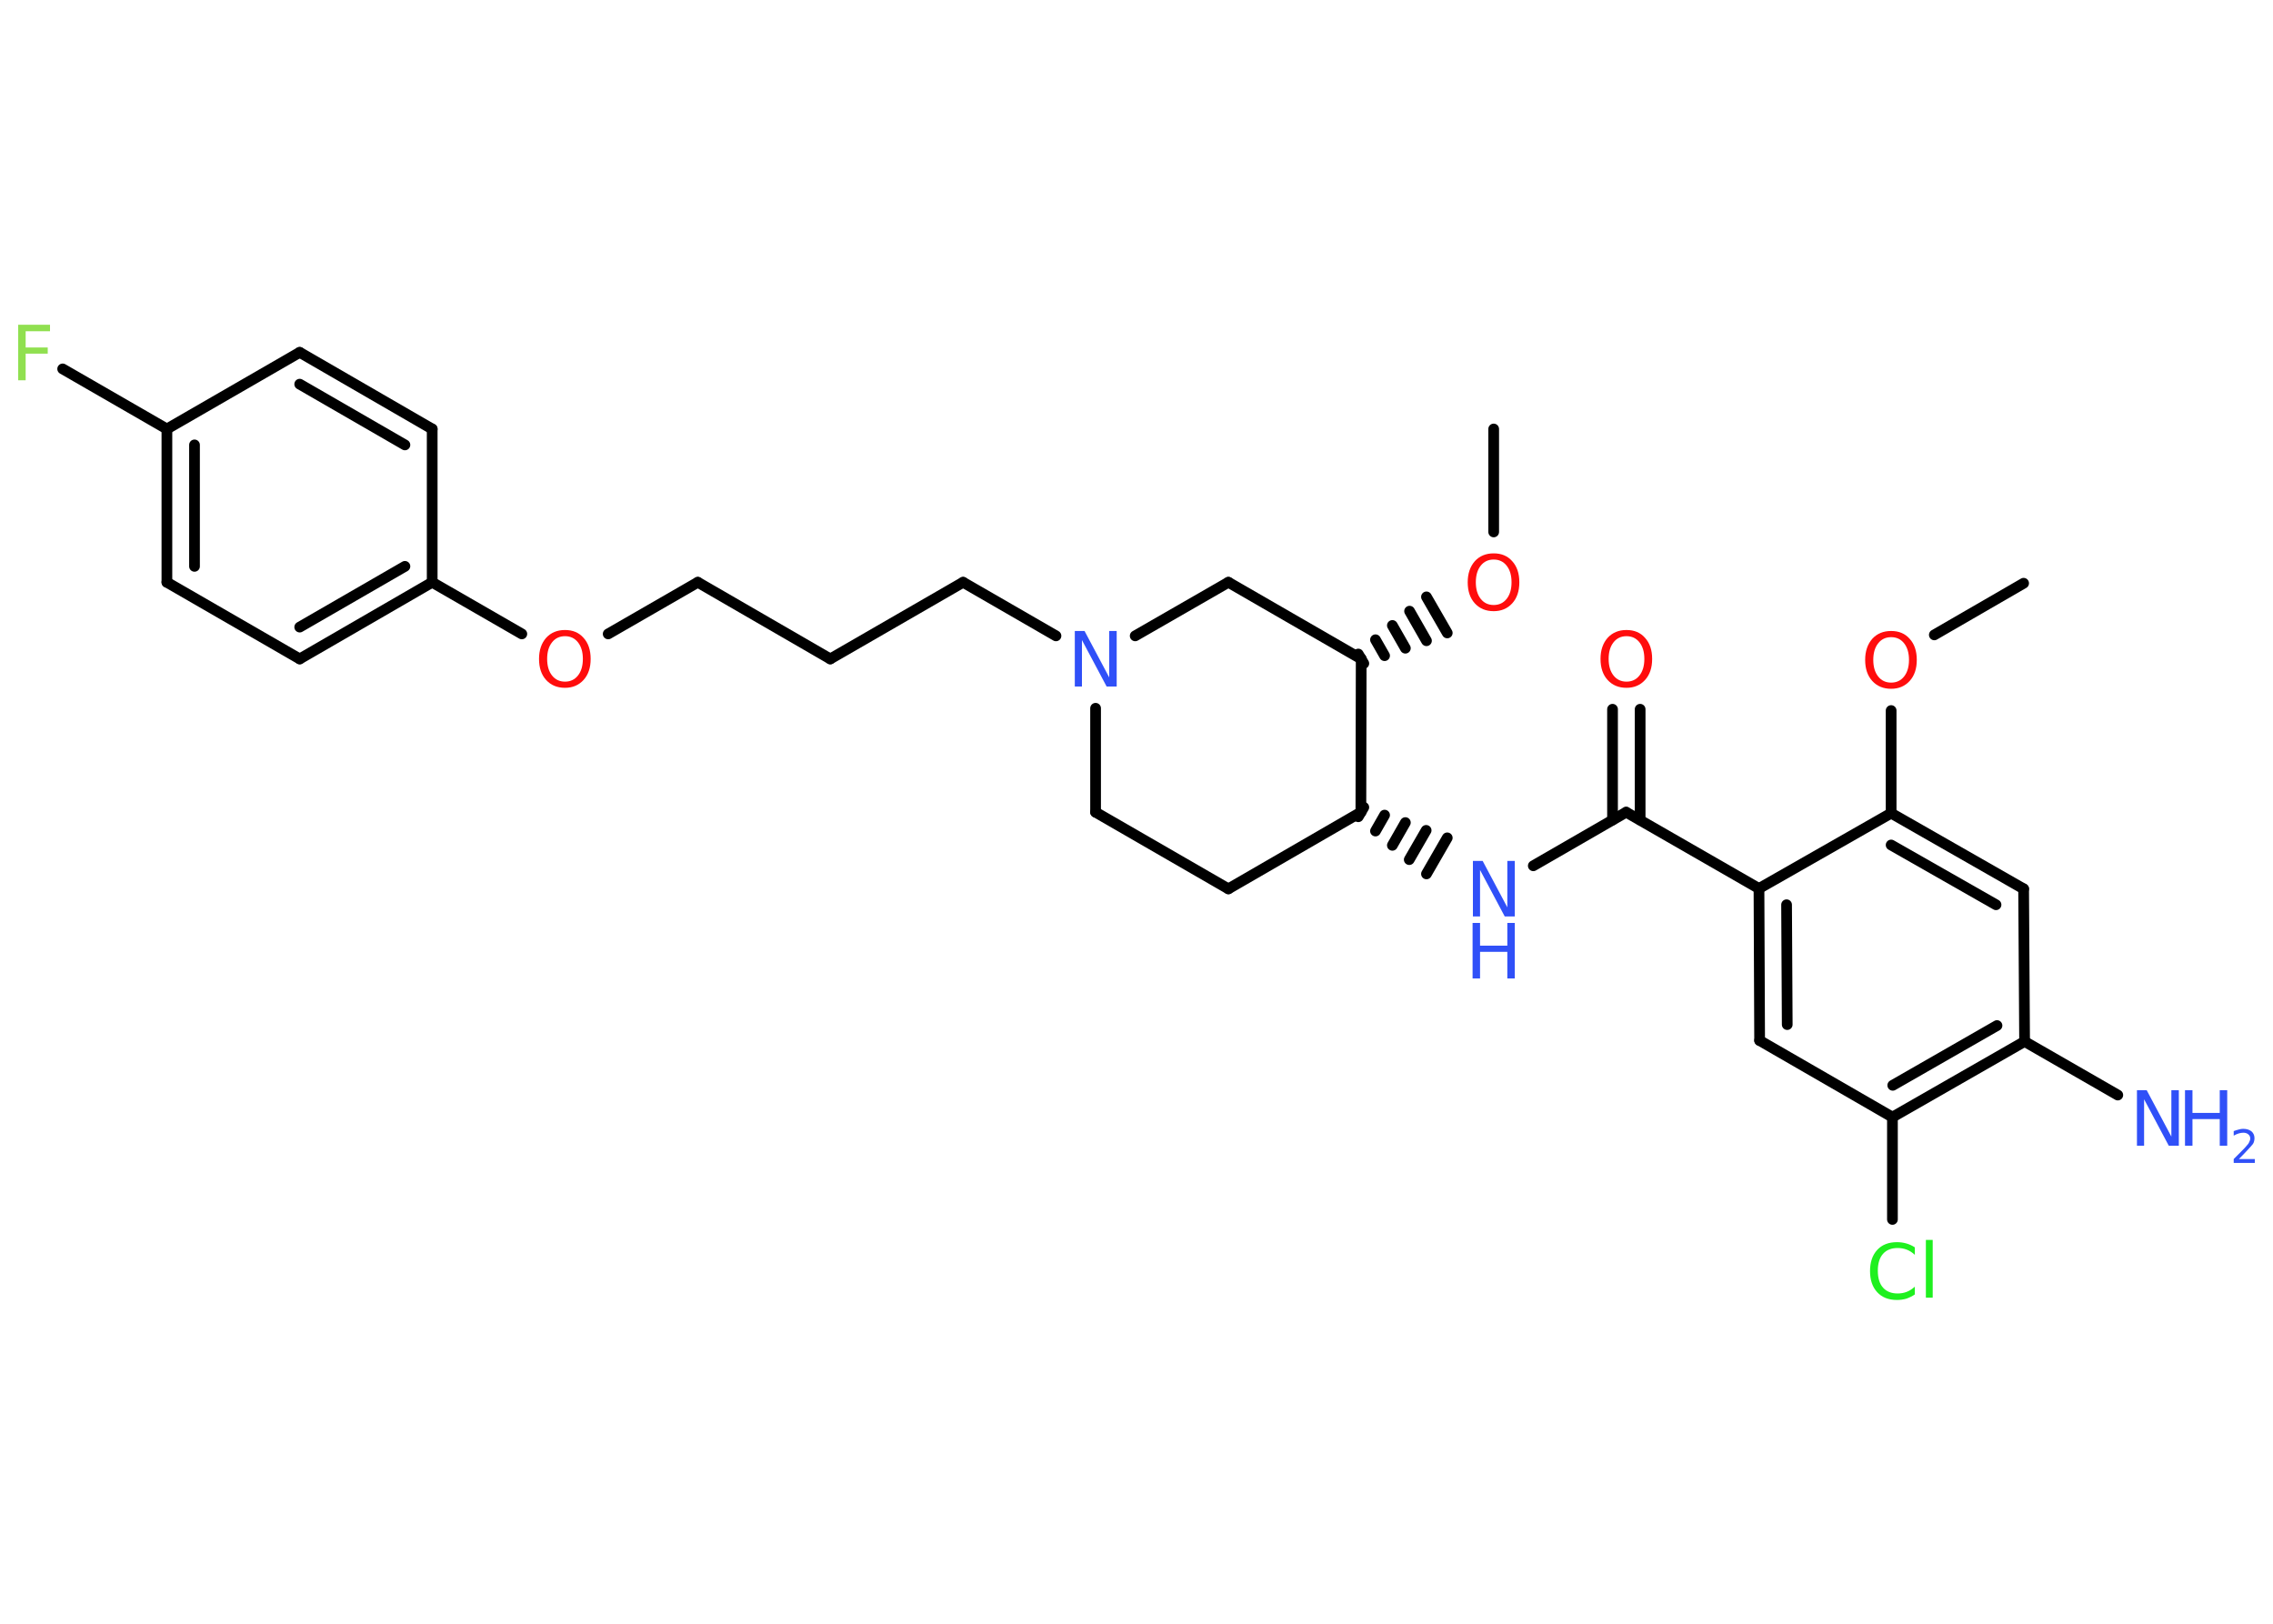 <?xml version='1.0' encoding='UTF-8'?>
<!DOCTYPE svg PUBLIC "-//W3C//DTD SVG 1.1//EN" "http://www.w3.org/Graphics/SVG/1.1/DTD/svg11.dtd">
<svg version='1.2' xmlns='http://www.w3.org/2000/svg' xmlns:xlink='http://www.w3.org/1999/xlink' width='70.0mm' height='50.0mm' viewBox='0 0 70.0 50.0'>
  <desc>Generated by the Chemistry Development Kit (http://github.com/cdk)</desc>
  <g stroke-linecap='round' stroke-linejoin='round' stroke='#000000' stroke-width='.33' fill='#3050F8'>
    <rect x='.0' y='.0' width='70.0' height='50.0' fill='#FFFFFF' stroke='none'/>
    <g id='mol1' class='mol'>
      <line id='mol1bnd1' class='bond' x1='46.0' y1='13.21' x2='46.0' y2='16.38'/>
      <g id='mol1bnd2' class='bond'>
        <line x1='41.83' y1='20.14' x2='42.0' y2='20.43'/>
        <line x1='42.36' y1='19.7' x2='42.64' y2='20.19'/>
        <line x1='42.88' y1='19.26' x2='43.28' y2='19.96'/>
        <line x1='43.41' y1='18.82' x2='43.93' y2='19.73'/>
        <line x1='43.93' y1='18.38' x2='44.57' y2='19.49'/>
      </g>
      <line id='mol1bnd3' class='bond' x1='41.92' y1='20.29' x2='37.83' y2='17.93'/>
      <line id='mol1bnd4' class='bond' x1='37.83' y1='17.93' x2='34.96' y2='19.58'/>
      <line id='mol1bnd5' class='bond' x1='32.52' y1='19.58' x2='29.66' y2='17.93'/>
      <line id='mol1bnd6' class='bond' x1='29.66' y1='17.93' x2='25.57' y2='20.29'/>
      <line id='mol1bnd7' class='bond' x1='25.57' y1='20.29' x2='21.49' y2='17.93'/>
      <line id='mol1bnd8' class='bond' x1='21.49' y1='17.93' x2='18.73' y2='19.52'/>
      <line id='mol1bnd9' class='bond' x1='16.07' y1='19.52' x2='13.31' y2='17.93'/>
      <g id='mol1bnd10' class='bond'>
        <line x1='9.23' y1='20.29' x2='13.31' y2='17.93'/>
        <line x1='9.23' y1='19.31' x2='12.47' y2='17.44'/>
      </g>
      <line id='mol1bnd11' class='bond' x1='9.23' y1='20.29' x2='5.14' y2='17.93'/>
      <g id='mol1bnd12' class='bond'>
        <line x1='5.14' y1='13.21' x2='5.14' y2='17.93'/>
        <line x1='5.99' y1='13.7' x2='5.99' y2='17.44'/>
      </g>
      <line id='mol1bnd13' class='bond' x1='5.14' y1='13.21' x2='1.93' y2='11.36'/>
      <line id='mol1bnd14' class='bond' x1='5.14' y1='13.21' x2='9.23' y2='10.85'/>
      <g id='mol1bnd15' class='bond'>
        <line x1='13.31' y1='13.21' x2='9.23' y2='10.85'/>
        <line x1='12.47' y1='13.7' x2='9.23' y2='11.83'/>
      </g>
      <line id='mol1bnd16' class='bond' x1='13.31' y1='17.93' x2='13.31' y2='13.21'/>
      <line id='mol1bnd17' class='bond' x1='33.74' y1='21.81' x2='33.74' y2='25.01'/>
      <line id='mol1bnd18' class='bond' x1='33.74' y1='25.01' x2='37.83' y2='27.37'/>
      <line id='mol1bnd19' class='bond' x1='37.83' y1='27.37' x2='41.91' y2='25.01'/>
      <line id='mol1bnd20' class='bond' x1='41.92' y1='20.29' x2='41.91' y2='25.01'/>
      <g id='mol1bnd21' class='bond'>
        <line x1='42.0' y1='24.86' x2='41.83' y2='25.15'/>
        <line x1='42.64' y1='25.1' x2='42.36' y2='25.59'/>
        <line x1='43.28' y1='25.33' x2='42.88' y2='26.03'/>
        <line x1='43.92' y1='25.57' x2='43.4' y2='26.47'/>
        <line x1='44.57' y1='25.8' x2='43.93' y2='26.91'/>
      </g>
      <line id='mol1bnd22' class='bond' x1='47.22' y1='26.66' x2='50.08' y2='25.01'/>
      <g id='mol1bnd23' class='bond'>
        <line x1='49.66' y1='25.25' x2='49.66' y2='21.84'/>
        <line x1='50.51' y1='25.25' x2='50.51' y2='21.84'/>
      </g>
      <line id='mol1bnd24' class='bond' x1='50.08' y1='25.01' x2='54.17' y2='27.36'/>
      <g id='mol1bnd25' class='bond'>
        <line x1='54.17' y1='27.36' x2='54.19' y2='32.04'/>
        <line x1='55.02' y1='27.86' x2='55.04' y2='31.55'/>
      </g>
      <line id='mol1bnd26' class='bond' x1='54.19' y1='32.04' x2='58.28' y2='34.4'/>
      <line id='mol1bnd27' class='bond' x1='58.28' y1='34.4' x2='58.28' y2='37.55'/>
      <g id='mol1bnd28' class='bond'>
        <line x1='58.28' y1='34.4' x2='62.35' y2='32.07'/>
        <line x1='58.29' y1='33.42' x2='61.5' y2='31.58'/>
      </g>
      <line id='mol1bnd29' class='bond' x1='62.35' y1='32.07' x2='65.22' y2='33.72'/>
      <line id='mol1bnd30' class='bond' x1='62.35' y1='32.07' x2='62.32' y2='27.37'/>
      <g id='mol1bnd31' class='bond'>
        <line x1='62.32' y1='27.37' x2='58.24' y2='25.04'/>
        <line x1='61.47' y1='27.86' x2='58.24' y2='26.02'/>
      </g>
      <line id='mol1bnd32' class='bond' x1='54.17' y1='27.36' x2='58.24' y2='25.04'/>
      <line id='mol1bnd33' class='bond' x1='58.24' y1='25.04' x2='58.24' y2='21.88'/>
      <line id='mol1bnd34' class='bond' x1='59.57' y1='19.55' x2='62.32' y2='17.96'/>
      <path id='mol1atm2' class='atom' d='M46.0 17.23q-.25 .0 -.4 .19q-.15 .19 -.15 .51q.0 .32 .15 .51q.15 .19 .4 .19q.25 .0 .4 -.19q.15 -.19 .15 -.51q.0 -.32 -.15 -.51q-.15 -.19 -.4 -.19zM46.0 17.04q.36 .0 .57 .24q.22 .24 .22 .65q.0 .41 -.22 .65q-.22 .24 -.57 .24q-.36 .0 -.58 -.24q-.22 -.24 -.22 -.65q.0 -.4 .22 -.65q.22 -.24 .58 -.24z' stroke='none' fill='#FF0D0D'/>
      <path id='mol1atm5' class='atom' d='M33.09 19.43h.31l.76 1.43v-1.43h.23v1.71h-.31l-.76 -1.43v1.43h-.22v-1.71z' stroke='none'/>
      <path id='mol1atm9' class='atom' d='M17.4 19.59q-.25 .0 -.4 .19q-.15 .19 -.15 .51q.0 .32 .15 .51q.15 .19 .4 .19q.25 .0 .4 -.19q.15 -.19 .15 -.51q.0 -.32 -.15 -.51q-.15 -.19 -.4 -.19zM17.4 19.4q.36 .0 .57 .24q.22 .24 .22 .65q.0 .41 -.22 .65q-.22 .24 -.57 .24q-.36 .0 -.58 -.24q-.22 -.24 -.22 -.65q.0 -.4 .22 -.65q.22 -.24 .58 -.24z' stroke='none' fill='#FF0D0D'/>
      <path id='mol1atm14' class='atom' d='M.56 10.0h.98v.2h-.75v.5h.68v.19h-.68v.82h-.23v-1.71z' stroke='none' fill='#90E050'/>
      <g id='mol1atm20' class='atom'>
        <path d='M45.35 26.51h.31l.76 1.43v-1.43h.23v1.71h-.31l-.76 -1.43v1.43h-.22v-1.71z' stroke='none'/>
        <path d='M45.35 28.42h.23v.7h.84v-.7h.23v1.71h-.23v-.82h-.84v.82h-.23v-1.71z' stroke='none'/>
      </g>
      <path id='mol1atm22' class='atom' d='M50.09 19.59q-.25 .0 -.4 .19q-.15 .19 -.15 .51q.0 .32 .15 .51q.15 .19 .4 .19q.25 .0 .4 -.19q.15 -.19 .15 -.51q.0 -.32 -.15 -.51q-.15 -.19 -.4 -.19zM50.09 19.4q.36 .0 .57 .24q.22 .24 .22 .65q.0 .41 -.22 .65q-.22 .24 -.57 .24q-.36 .0 -.58 -.24q-.22 -.24 -.22 -.65q.0 -.4 .22 -.65q.22 -.24 .58 -.24z' stroke='none' fill='#FF0D0D'/>
      <path id='mol1atm26' class='atom' d='M58.97 38.39v.25q-.12 -.11 -.25 -.16q-.13 -.05 -.28 -.05q-.29 .0 -.45 .18q-.16 .18 -.16 .52q.0 .34 .16 .52q.16 .18 .45 .18q.15 .0 .28 -.05q.13 -.05 .25 -.16v.24q-.12 .08 -.26 .13q-.14 .04 -.29 .04q-.39 .0 -.61 -.24q-.22 -.24 -.22 -.65q.0 -.41 .22 -.65q.22 -.24 .61 -.24q.15 .0 .29 .04q.14 .04 .26 .12zM59.31 38.18h.21v1.78h-.21v-1.78z' stroke='none' fill='#1FF01F'/>
      <g id='mol1atm28' class='atom'>
        <path d='M65.8 33.57h.31l.76 1.43v-1.43h.23v1.71h-.31l-.76 -1.43v1.43h-.22v-1.71z' stroke='none'/>
        <path d='M67.29 33.57h.23v.7h.84v-.7h.23v1.71h-.23v-.82h-.84v.82h-.23v-1.71z' stroke='none'/>
        <path d='M68.96 35.69h.48v.12h-.65v-.12q.08 -.08 .22 -.22q.14 -.14 .17 -.18q.07 -.07 .09 -.13q.03 -.05 .03 -.1q.0 -.08 -.06 -.13q-.06 -.05 -.15 -.05q-.07 .0 -.14 .02q-.07 .02 -.16 .07v-.14q.08 -.03 .16 -.05q.07 -.02 .13 -.02q.16 .0 .26 .08q.09 .08 .09 .21q.0 .06 -.02 .12q-.02 .06 -.09 .13q-.02 .02 -.11 .12q-.09 .1 -.26 .27z' stroke='none'/>
      </g>
      <path id='mol1atm31' class='atom' d='M58.24 19.62q-.25 .0 -.4 .19q-.15 .19 -.15 .51q.0 .32 .15 .51q.15 .19 .4 .19q.25 .0 .4 -.19q.15 -.19 .15 -.51q.0 -.32 -.15 -.51q-.15 -.19 -.4 -.19zM58.24 19.43q.36 .0 .57 .24q.22 .24 .22 .65q.0 .41 -.22 .65q-.22 .24 -.57 .24q-.36 .0 -.58 -.24q-.22 -.24 -.22 -.65q.0 -.4 .22 -.65q.22 -.24 .58 -.24z' stroke='none' fill='#FF0D0D'/>
    </g>
  </g>
</svg>
